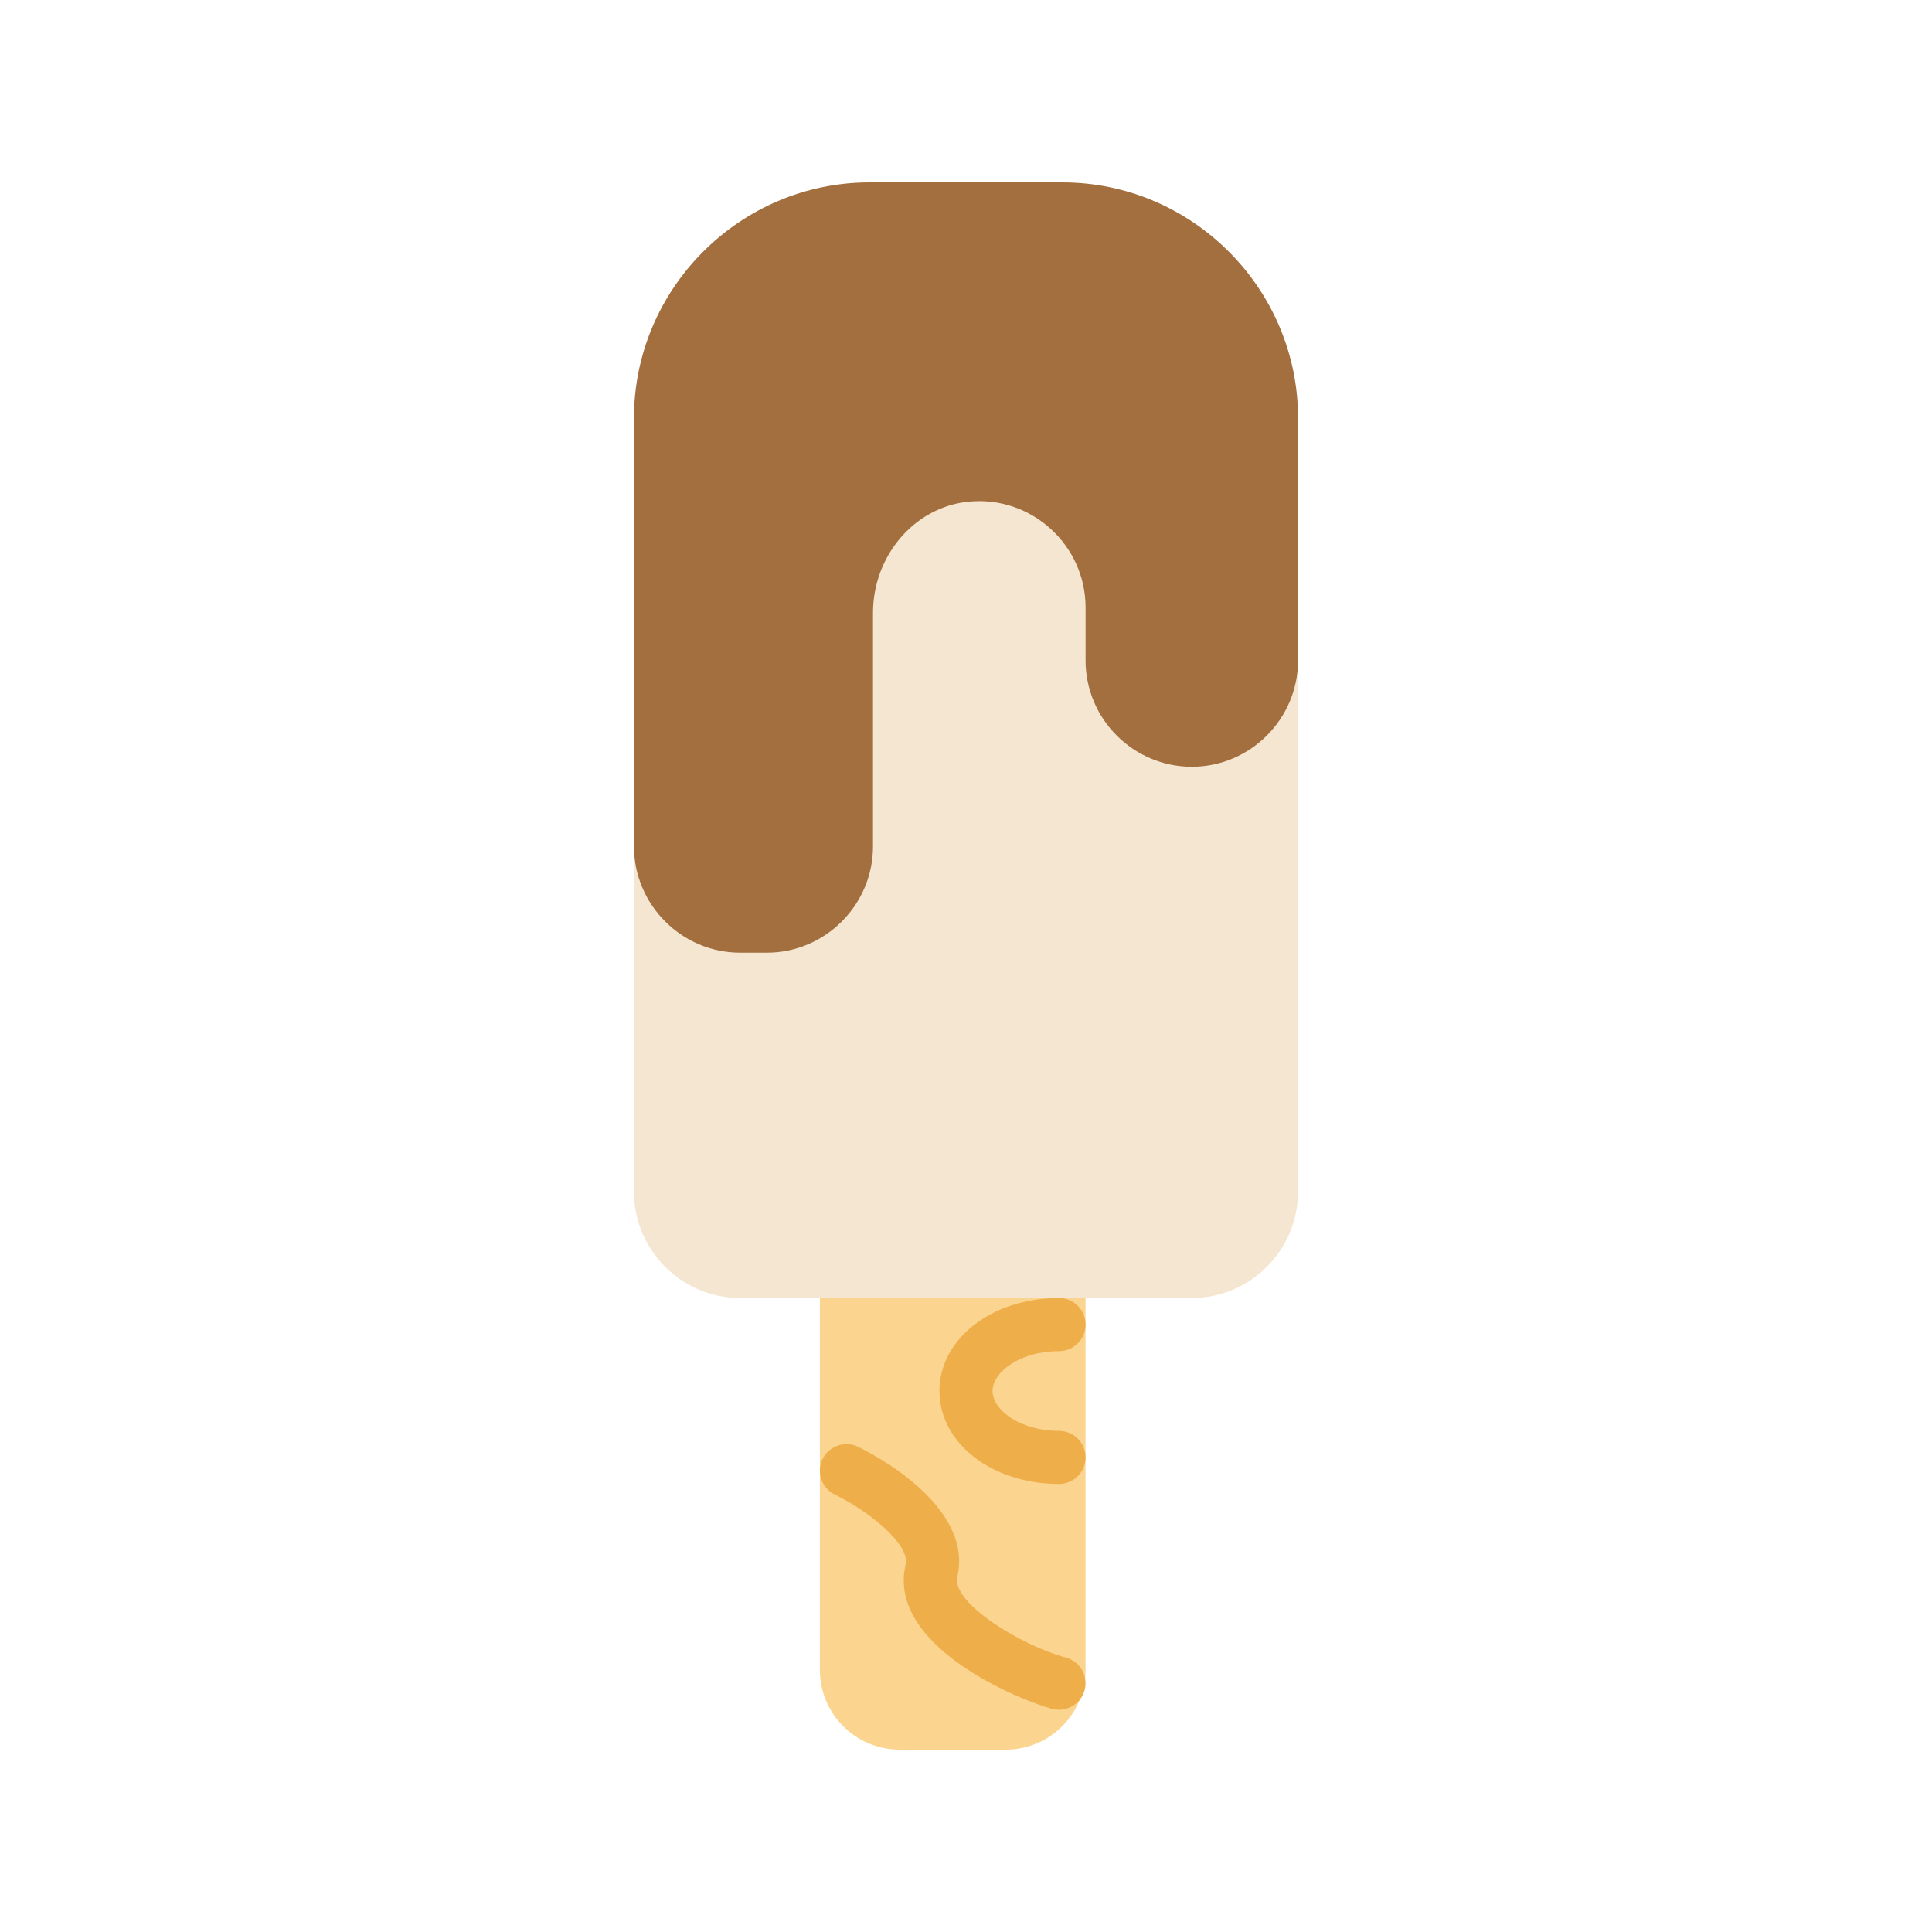 <?xml version="1.0" encoding="utf-8"?>
<!-- Generator: Adobe Illustrator 16.0.0, SVG Export Plug-In . SVG Version: 6.00 Build 0)  -->
<!DOCTYPE svg PUBLIC "-//W3C//DTD SVG 1.1//EN" "http://www.w3.org/Graphics/SVG/1.1/DTD/svg11.dtd">
<svg version="1.1" id="Capa_1" xmlns="http://www.w3.org/2000/svg" xmlns:xlink="http://www.w3.org/1999/xlink" x="0px" y="0px"
	 width="350px" height="350px" viewBox="0 0 350 350" enable-background="new 0 0 350 350" xml:space="preserve">
<g>
	<g>
		<path fill="#FBD490" d="M153.345,235.152v67.371c0,5.293,4.331,9.625,9.624,9.625h19.25c5.293,0,9.624-4.332,9.624-9.625v-67.371
			H153.345z"/>
		<path fill="#FBD490" d="M182.219,316.96h-19.25c-7.959,0-14.436-6.477-14.436-14.437v-72.183h48.122v72.183
			C196.655,310.483,190.178,316.96,182.219,316.96z M158.157,239.965v62.559c0,2.656,2.156,4.813,4.812,4.813h19.25
			c2.656,0,4.812-2.156,4.812-4.813v-62.559H158.157z"/>
	</g>
	<path fill="#EEAF4B" d="M191.848,309.741c-0.414,0-0.838-0.052-1.256-0.163c-6.093-1.642-29.966-11.435-26.535-26.126
		c0.88-3.777-7.012-9.897-12.801-12.685c-2.396-1.155-3.402-4.027-2.252-6.425c1.16-2.386,4.038-3.396,6.424-2.251
		c2.161,1.044,21.033,10.538,17.998,23.55c-1.097,4.693,11.482,12.44,19.663,14.64c2.565,0.692,4.091,3.329,3.397,5.899
		C195.914,308.326,193.965,309.741,191.848,309.741z"/>
	<path fill="#EEAF4B" d="M191.843,268.838c-12.142,0-21.655-7.396-21.655-16.843s9.513-16.843,21.655-16.843
		c2.661,0,4.813,2.151,4.813,4.813s-2.151,4.813-4.813,4.813c-7.094,0-12.031,3.801-12.031,7.218s4.938,7.219,12.031,7.219
		c2.661,0,4.813,2.15,4.813,4.813C196.655,266.687,194.504,268.838,191.843,268.838z"/>
	<path fill="#F4E6D0" d="M215.903,138.908L215.903,138.908c-10.586,0-19.248-8.662-19.248-19.249v-9.625
		c0-10.587-8.662-19.249-19.249-19.249s-19.249,8.662-19.249,19.249v43.31c0,10.587-8.662,19.249-19.249,19.249h-4.812
		c-10.587,0-19.249-8.662-19.249-19.249v62.558c0,10.587,8.662,19.249,19.249,19.249h81.807c10.587,0,19.249-8.662,19.249-19.249
		V119.66C235.152,130.247,226.49,138.908,215.903,138.908z"/>
	<g>
		<path fill="#A46F3E" d="M192.448,33.04h-34.897c-23.488,0-42.703,19.215-42.703,42.704v77.602
			c0,10.587,8.662,19.249,19.249,19.249h4.812c10.587,0,19.249-8.662,19.249-19.249v-42.4c0-10.038,7.286-19.047,17.275-20.057
			c11.463-1.16,21.223,7.911,21.223,19.147v9.625c0,10.587,8.662,19.249,19.248,19.249l0,0c10.587,0,19.249-8.662,19.249-19.249
			V75.744C235.152,52.255,215.938,33.04,192.448,33.04z"/>
	</g>
</g>
</svg>
